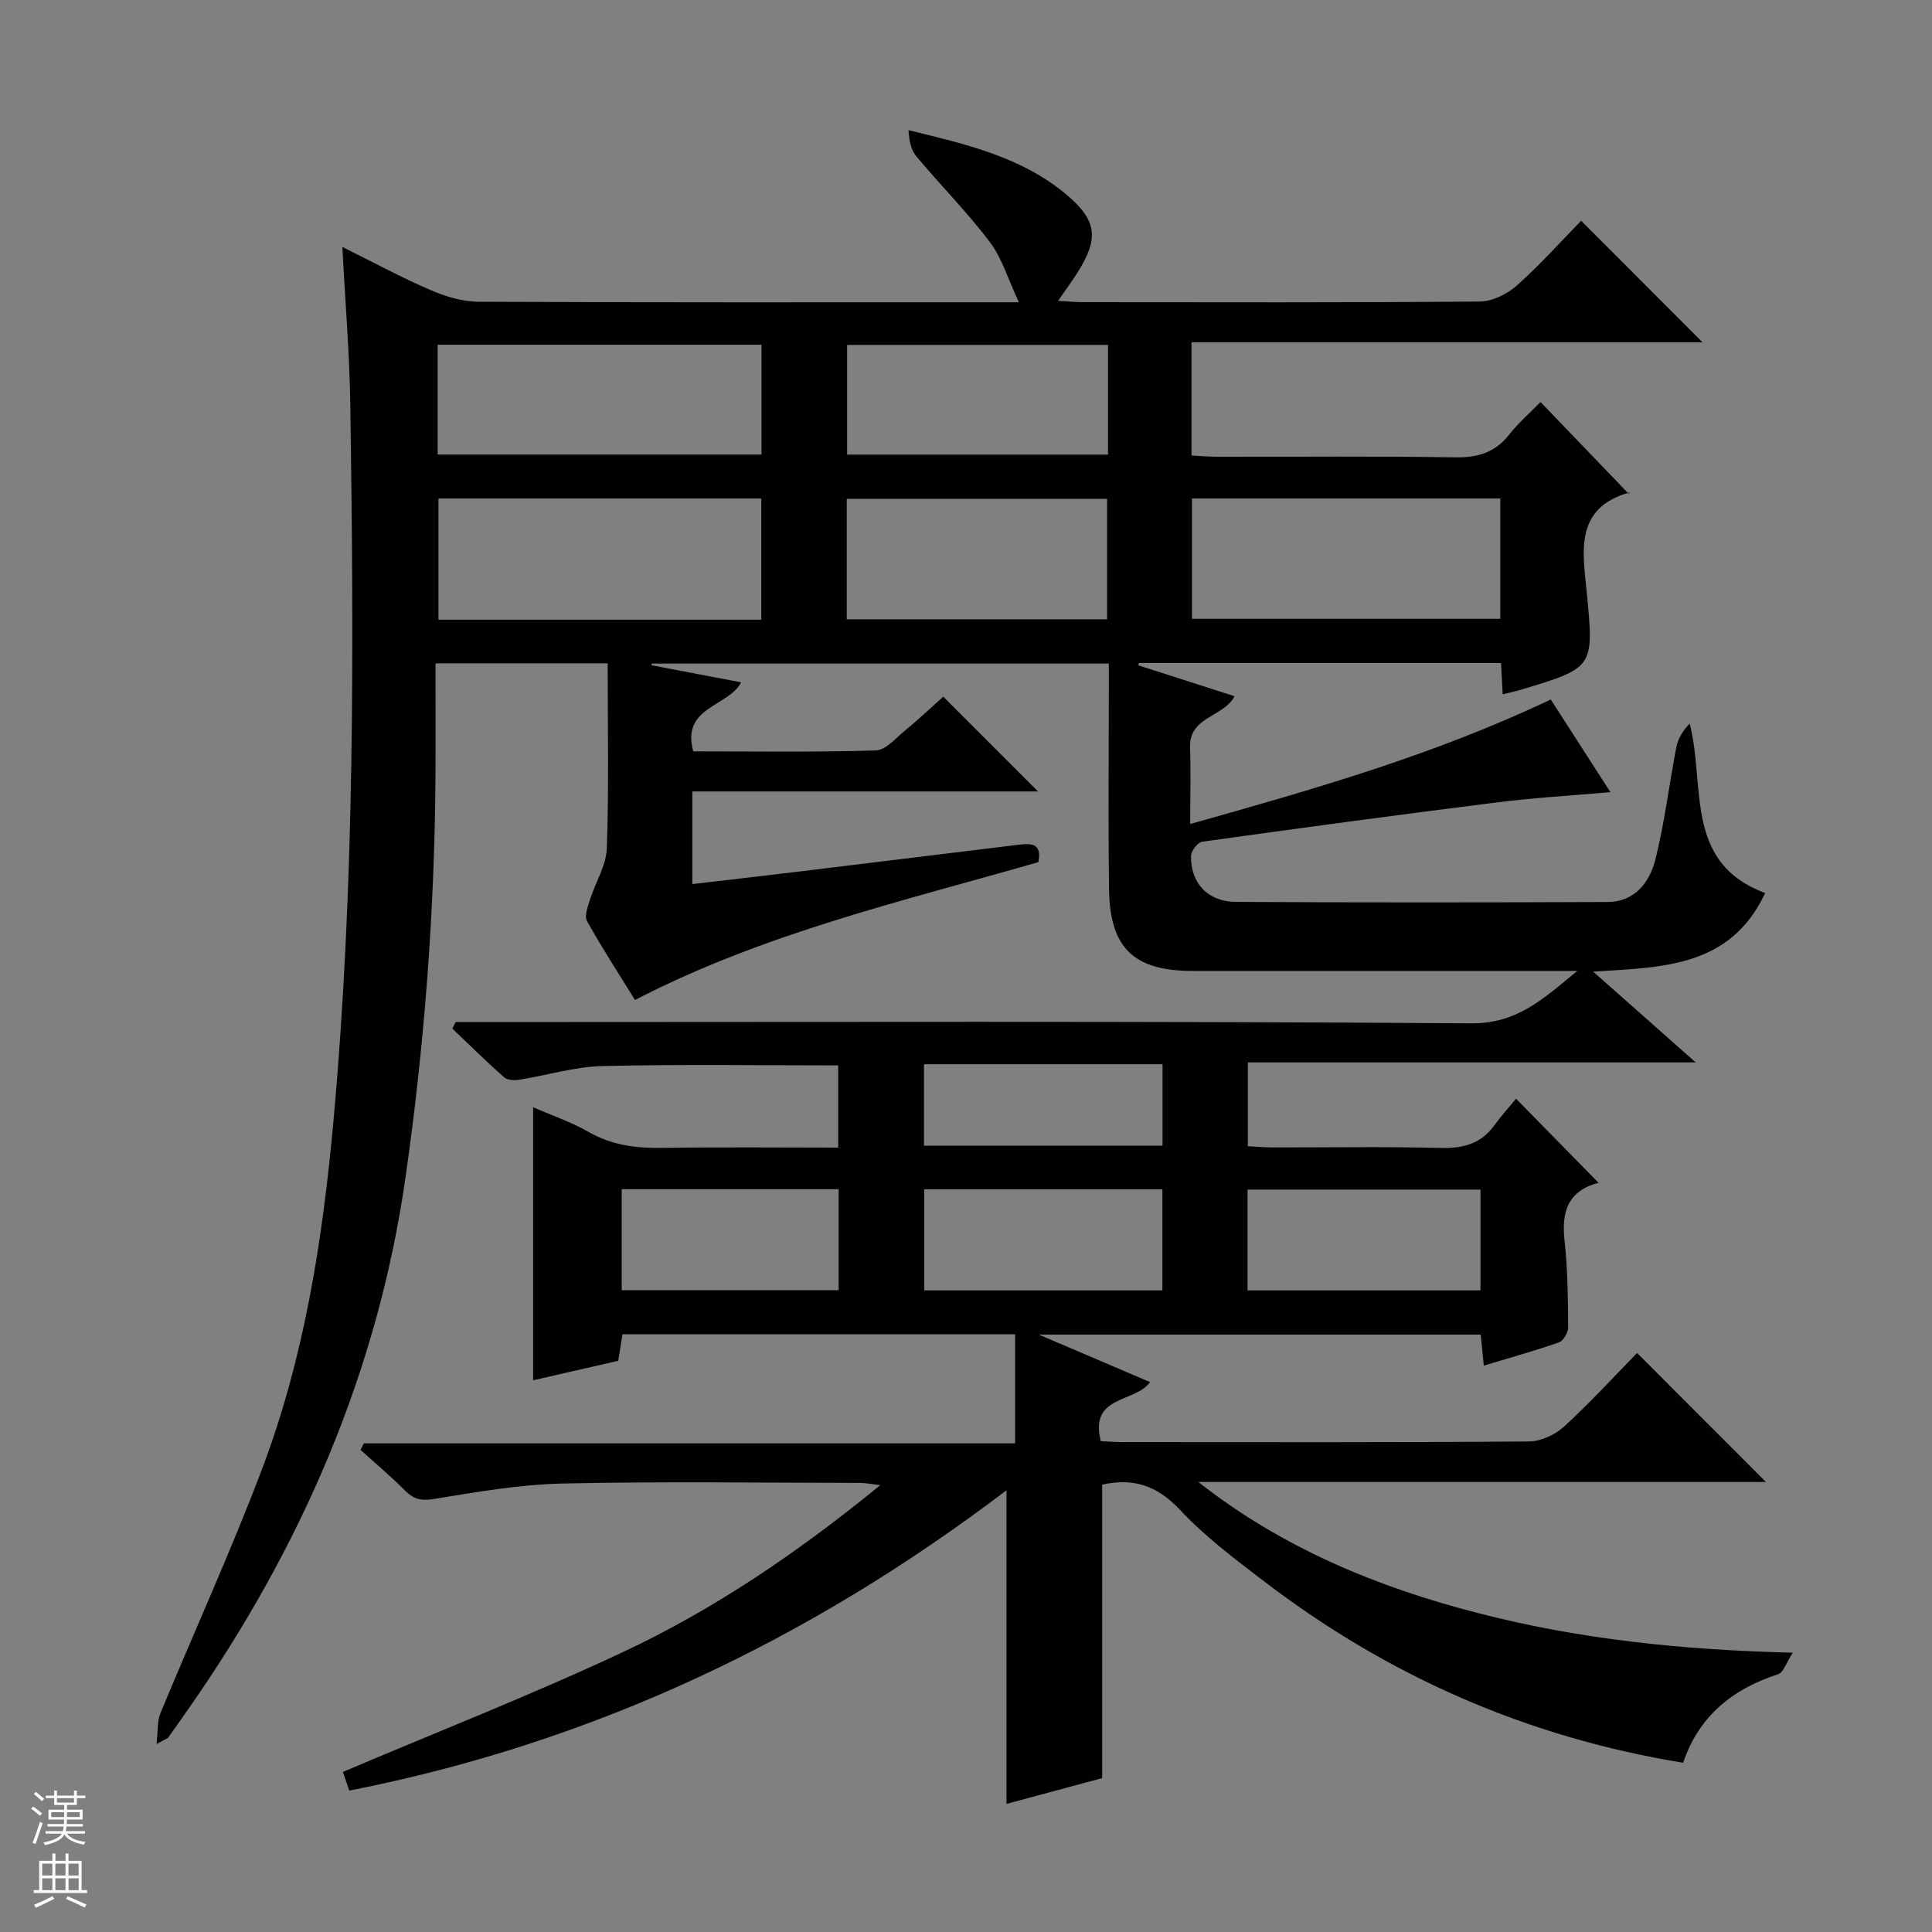 <svg enable-background="new 0 0 400 400" viewBox="0 0 400 400" xmlns="http://www.w3.org/2000/svg"><rect x="0" y="0" width="400" height="400" fill="#808080" stroke="none"/><path d="m228.19 307.38v60.76c-5.99 1.61-12.78 3.44-19.81 5.34 0-21.72 0-42.89 0-64.93-40.8 31-85.68 52.29-136.06 62.17-.59-1.72-1.11-3.24-1.33-3.86 19.58-8.32 39.02-15.93 57.89-24.77 19.03-8.91 36.38-20.72 53.38-34.61-1.91-.22-3.08-.46-4.26-.46-20.5-.02-41.01-.33-61.5.13-8.91.2-17.83 1.75-26.66 3.2-2.69.44-4.23.03-6.03-1.79-2.91-2.93-6.09-5.59-9.16-8.37.22-.45.45-.91.67-1.36h134.85c0-7.89 0-15.11 0-22.58-27.09 0-54.04 0-81.29 0-.27 1.7-.55 3.45-.88 5.49-5.87 1.34-11.79 2.69-17.62 4.03 0-18.91 0-37.51 0-56.52 3.81 1.66 7.88 3.04 11.53 5.13 4.85 2.77 9.9 3.37 15.33 3.28 11.97-.19 23.95-.06 36.3-.06 0-5.96 0-11.49 0-17.02-16.35 0-32.62-.26-48.88.14-5.74.14-11.43 1.92-17.17 2.83-1.01.16-2.44.1-3.11-.49-3.67-3.26-7.17-6.71-10.73-10.1.23-.45.46-.9.68-1.35h6.23c68 0 136-.23 204 .26 9.47.07 14.75-4.88 22-10.85-3 0-4.59 0-6.18 0-24.5 0-49 0-73.5 0-12.08 0-17.09-4.71-17.26-16.83-.19-13.66-.05-27.33-.05-41 0-1.81 0-3.62 0-5.8-31.8 0-63.2 0-94.6 0-.03.11-.07.23-.1.34 6.14 1.17 12.28 2.34 18.57 3.54-2.63 5.09-12.46 5.03-9.91 14.29 12.55 0 25.18.19 37.8-.19 2.05-.06 4.11-2.52 6-4.08 2.8-2.31 5.46-4.81 7.97-7.05 6.48 6.48 12.81 12.82 19.62 19.62-23.97 0-47.64 0-71.58 0v19.18c7.6-.89 15.09-1.74 22.56-2.65 15.01-1.82 30.01-3.66 45.01-5.5 2.57-.31 4.87-.33 4.07 3.61-28.07 8.08-56.78 14.7-83.51 28.54-3.32-5.37-6.82-10.75-9.94-16.34-.58-1.03.14-2.96.59-4.37 1.13-3.6 3.39-7.12 3.52-10.73.44-12.62.17-25.27.17-38.26-11.76 0-23.3 0-35.64 0 0 7.94.04 15.73-.01 23.53-.18 27.81-2.27 55.49-6.22 83.01-5.78 40.28-21.62 76.52-44.79 109.73-1.43 2.05-2.86 4.1-4.32 6.12-.17.24-.55.32-2.42 1.35.32-2.79.13-4.74.79-6.34 6.98-16.88 14.59-33.51 21.05-50.58 8.76-23.14 12.54-47.41 14.78-72 4.49-49.34 4.22-98.77 3.5-148.22-.15-10.61-1.05-21.21-1.65-32.81 6.48 3.21 12.25 6.33 18.25 8.92 3.1 1.34 6.61 2.41 9.94 2.42 35 .17 70 .11 105 .11h6.88c-2.21-4.7-3.46-9.07-6.01-12.46-4.69-6.21-10.23-11.77-15.23-17.76-1.12-1.33-1.49-3.29-1.61-5.41 11.88 2.9 23.45 5.54 32.72 13.36 6.37 5.37 6.68 9.11 2.29 16.08-1.14 1.81-2.42 3.53-4.05 5.9 2.12.11 3.7.27 5.29.27 27.33.02 54.67.1 82-.13 2.6-.02 5.67-1.53 7.67-3.3 4.83-4.29 9.15-9.14 13.34-13.43 8.61 8.62 16.8 16.82 25.12 25.16-34.91 0-70.22 0-105.79 0v23.45c1.94.1 3.71.26 5.47.26 16.33.02 32.67-.16 49 .12 4.71.08 8.33-.93 11.29-4.7 1.94-2.47 4.37-4.57 6.5-6.75 6.11 6.35 12.04 12.52 18.28 19.02.33-.77.27-.33.1-.29-11.3 3.19-9.66 12.07-8.84 20.41 1.55 15.82 1.63 15.82-13.45 20.38-1.23.37-2.5.63-3.93.99-.12-2.24-.22-4.21-.34-6.47-25.07 0-50.01 0-74.95 0-.06.15-.13.3-.19.45 6.63 2.13 13.26 4.26 19.96 6.41-2.21 4.35-9.41 4.17-9.2 10.58.16 4.98.03 9.96.03 15.88 25.62-7.2 50.56-14.33 74.65-25.78 3.96 6.16 7.97 12.38 12.35 19.19-8.23.72-15.78 1.15-23.27 2.09-20.44 2.57-40.86 5.32-61.26 8.17-.92.13-2.28 1.89-2.3 2.92-.11 5.62 3.47 9.51 9.29 9.54 25.67.14 51.33.12 77 .02 5.51-.02 8.62-4.03 9.8-8.63 1.96-7.67 2.87-15.61 4.38-23.4.34-1.77 1.32-3.42 2.78-4.92 3.31 13.04-1.28 28.81 15.62 35.09-7.22 15.39-21.16 15.37-35.62 16.27 7.29 6.45 13.79 12.2 21.24 18.8-31.67 0-62.06 0-92.72 0v17.35c1.73.09 3.49.25 5.26.25 11.5.02 23.01-.19 34.5.11 4.69.12 8.44-.77 11.27-4.68 1.46-2.01 3.14-3.87 4.49-5.51 6.12 6.23 11.54 11.75 17.12 17.44.3-.52.2-.1.01-.05-6.35 1.64-7.76 5.94-7.09 11.96.66 5.94.7 11.95.76 17.94.01 1.08-.99 2.82-1.91 3.15-4.99 1.76-10.11 3.16-15.56 4.81-.23-2.28-.42-4.19-.65-6.42-30.02 0-60.02 0-91.49 0 8.56 3.66 15.82 6.76 23.04 9.84-3.11 4.35-12.63 2.62-10.2 12.23 1.48.06 3.06.19 4.65.19 28 .01 56 .09 84-.13 2.46-.02 5.42-1.39 7.27-3.09 5.4-4.94 10.35-10.36 15.11-15.23 9.07 9.08 17.84 17.86 26.68 26.71-38.87 0-78.19 0-117.52 0 17.43 13.7 37.13 21.81 58.13 27.2 20.87 5.36 42.11 7.59 64.95 8.14-1.34 2.04-1.93 4.11-3.06 4.47-9.43 3.05-16.38 8.66-19.65 18.32-32.36-5.29-61.1-17.95-86.78-37.58-6.08-4.64-12.29-9.31-17.47-14.87-4.7-4.99-9.64-6.55-16.03-5.13zm-70.57-179.08c0-8.74 0-16.83 0-25.09-22.41 0-44.51 0-66.84 0v25.09zm89.16-25.09v24.91h63.84c0-8.56 0-16.65 0-24.91-21.41 0-42.51 0-63.84 0zm-156.17-9.1h67.05c0-7.8 0-15.23 0-22.74-22.47 0-44.66 0-67.05 0zm84.7 34.11h53.9c0-8.52 0-16.73 0-24.95-18.14 0-35.9 0-53.9 0zm54.09-56.81c-18.35 0-36.23 0-54.01 0v22.71h54.01c0-7.77 0-15.06 0-22.71zm-38.05 174.82v20.93h49.31c0-7.19 0-13.95 0-20.93-16.52 0-32.75 0-49.31 0zm66.94 20.93h48.23c0-7.2 0-13.96 0-20.87-16.21 0-32.11 0-48.23 0zm-129.57-.03h44.91c0-7.22 0-13.98 0-20.92-15.07 0-29.84 0-44.91 0zm111.97-46.79c-16.83 0-33.05 0-49.39 0v16.87h49.39c0-5.81 0-11.24 0-16.87z" fill="#010100"/><g fill="#fafafc"><path d="m6.45 374.46.42-.45c.65.47 1.27.95 1.85 1.44l-.45.49c-.66-.56-1.26-1.06-1.83-1.48m.93 7.33-.63-.26c.55-1.36 1.05-2.8 1.52-4.33.19.1.38.19.59.27-.46 1.29-.95 2.73-1.48 4.32m-.38-10.38.44-.42c.43.34 1.01.82 1.74 1.44l-.49.49c-.53-.51-1.09-1.01-1.69-1.51m2.5.35h1.72v-1.04h.59v1.04h3.52v-1.04h.59v1.04h1.75v.53h-1.75v1.42h-2.03v.97h3.22v2.03h-3.24c0 .35-.01.66-.03.93h3.32v.53h-3.37c-.03.27-.08.58-.15.94h3.96v.53h-3.71c.67.92 1.93 1.48 3.79 1.68-.13.24-.23.44-.29.59-2.13-.38-3.48-1.08-4.04-2.12-.43.97-1.77 1.72-4.03 2.23-.09-.19-.2-.37-.33-.55 2.1-.42 3.37-1.03 3.81-1.83h-3.36v-.53h3.58c.08-.29.13-.61.16-.94h-3.33v-.53h3.39c.02-.27.04-.58.04-.93h-3.23v-2.03h3.25v-.97h-2.07v-1.42h-1.73zm1.12 3.44v1h2.65c.01-.3.02-.44.01-.4v-.25-.35zm1.19-2h3.52v-.91h-3.52zm4.71 2h-2.63v.59c0 .15-.01.28-.01.4h2.64z"/><path d="m13.55 383.74h.63v1.52h2.72v6.07h1.13v.6h-11.05v-.6h1.13v-6.07h2.73v-1.52h.63v1.52h2.1v-1.52zm-2.68 8.83.38.56c-1.24.63-2.53 1.25-3.85 1.85-.1-.21-.21-.42-.34-.63 1.36-.55 2.63-1.15 3.81-1.78m-2.13-4.27h2.1v-2.45h-2.1zm0 3.04h2.1v-2.46h-2.1zm2.72-3.04h2.1v-2.45h-2.1zm0 3.04h2.1v-2.46h-2.1zm6.07 3.6c-1.41-.71-2.7-1.3-3.86-1.78l.35-.56c1.45.62 2.75 1.19 3.88 1.72zm-1.25-9.09h-2.1v2.45h2.1zm-2.09 5.49h2.1v-2.46h-2.1z"/></g></svg>